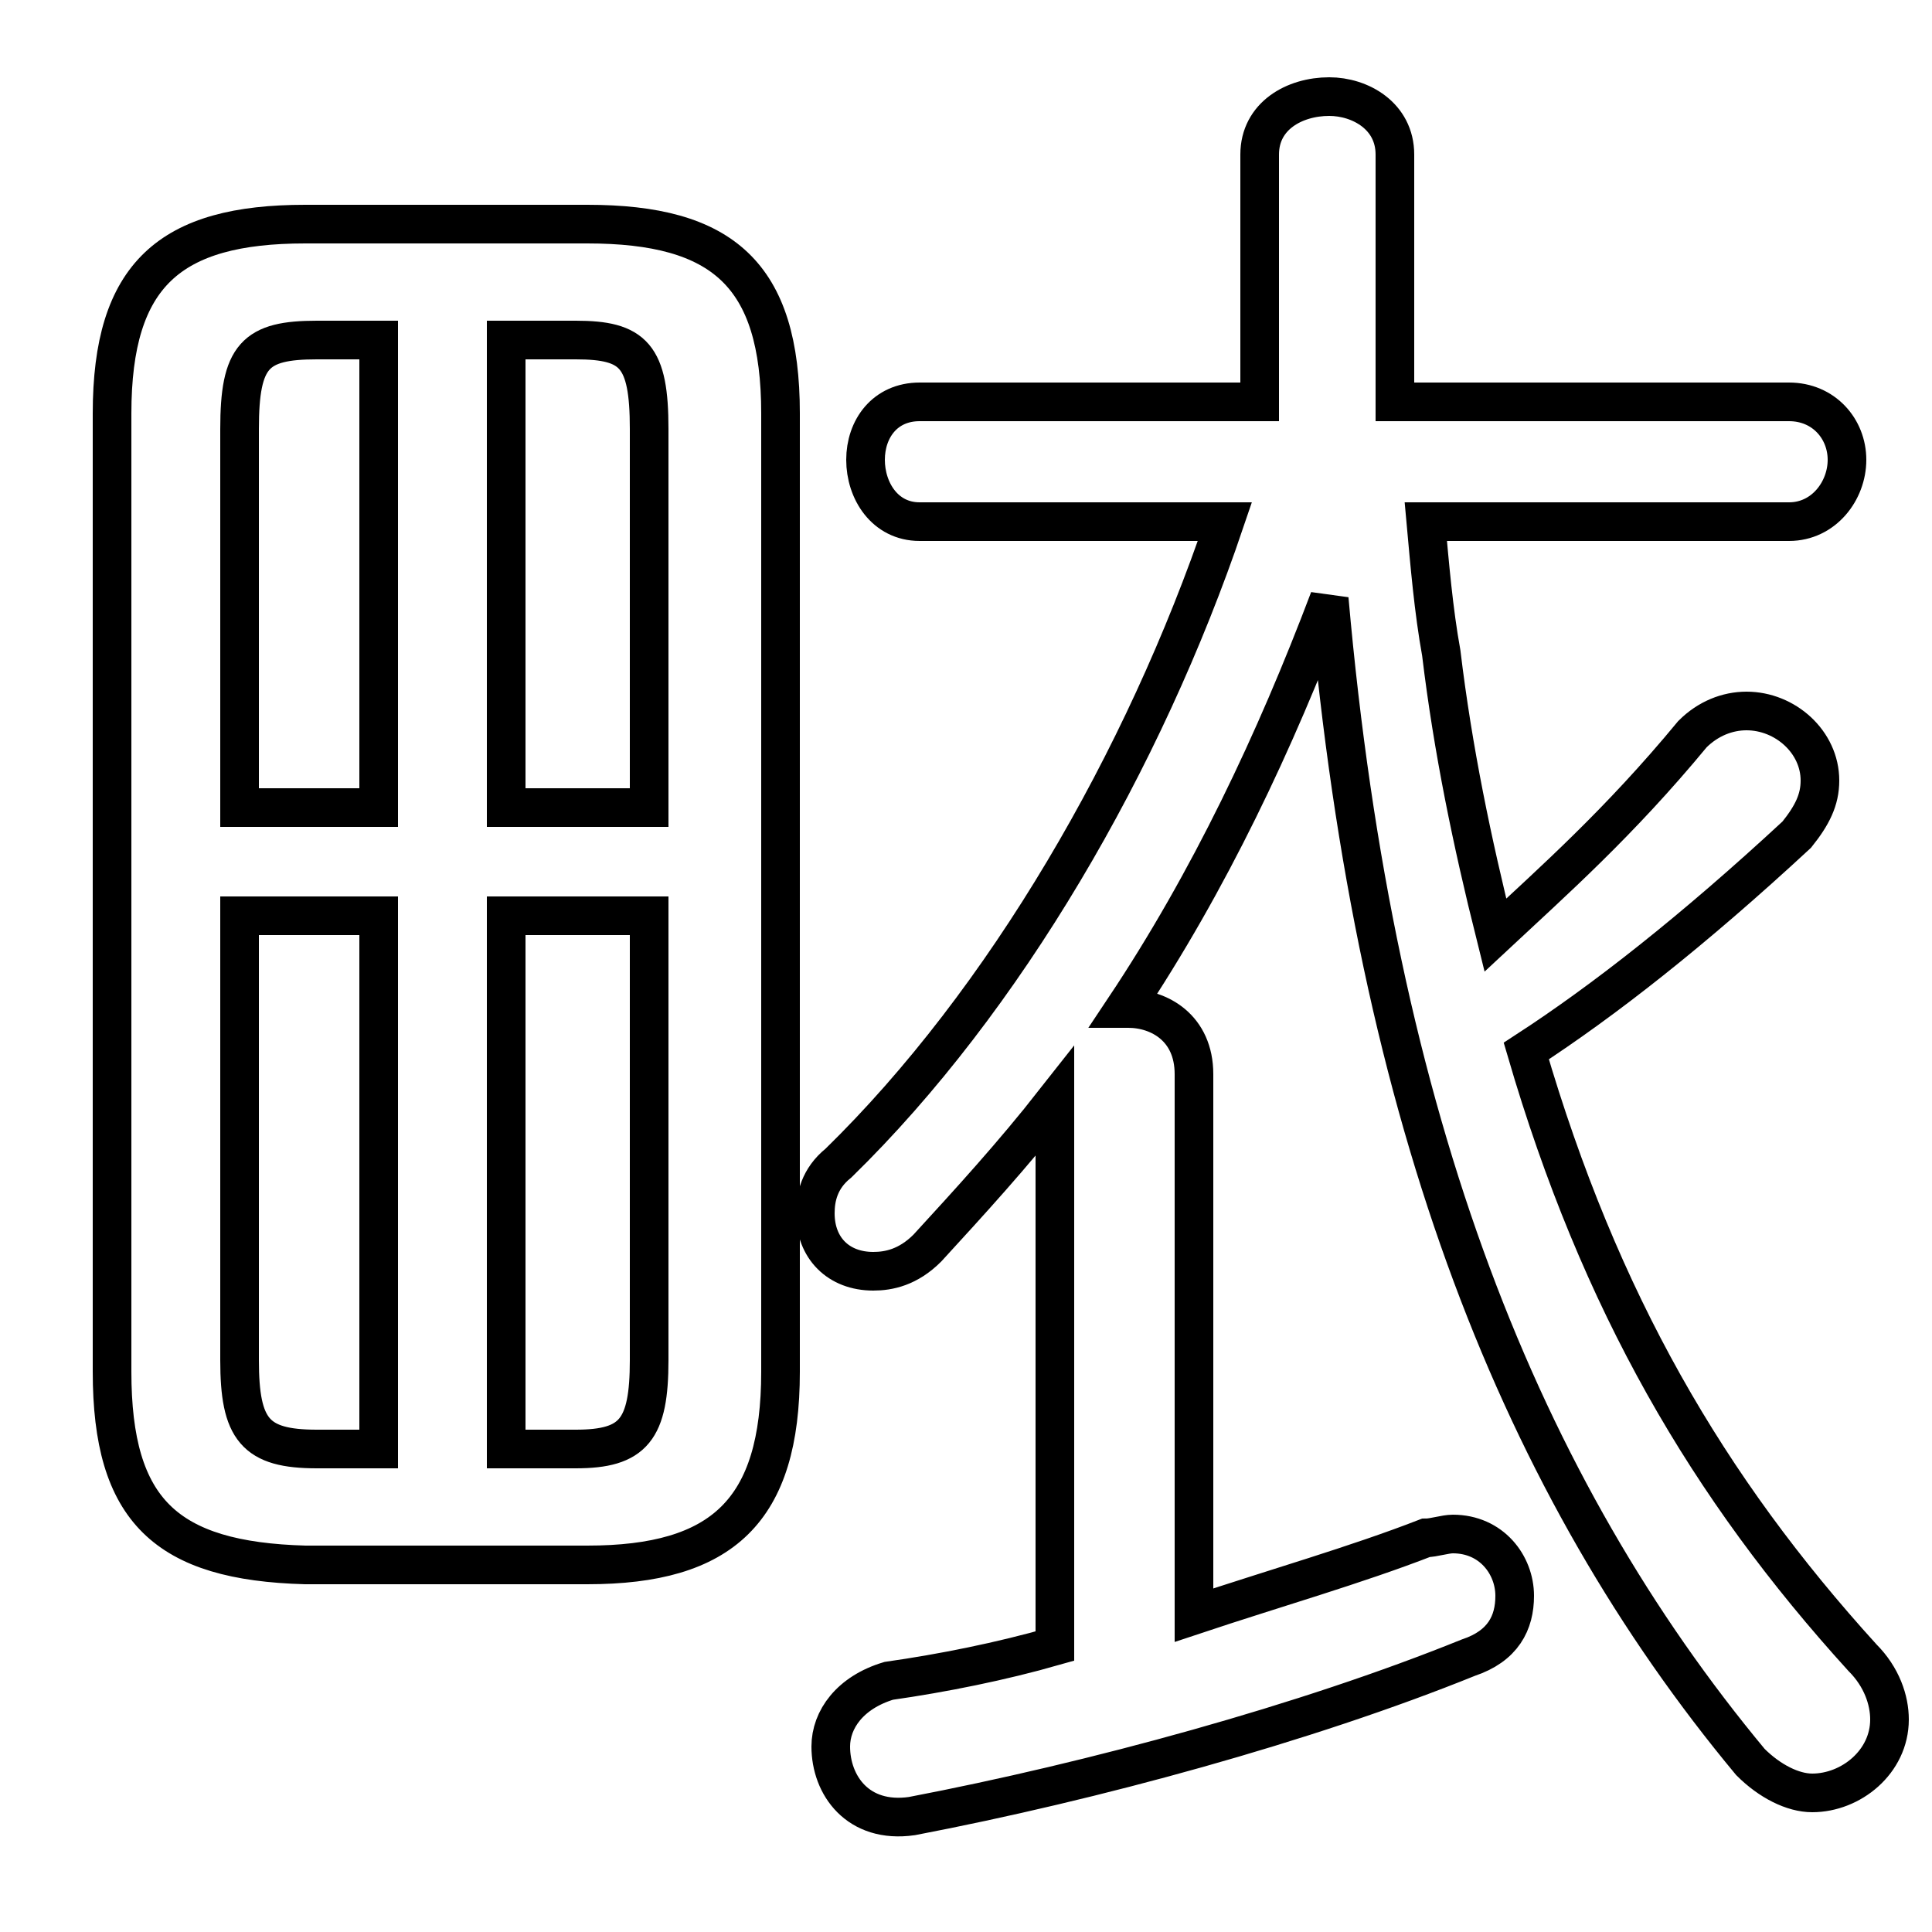 <svg xmlns="http://www.w3.org/2000/svg" viewBox="0 -44.0 50.0 50.0">
    <rect x="0" y="-44.0" width="50.0" height="50.0" fill="#808080" stroke="none"/>
    <g transform="scale(1, -1)">
        <!-- ボディの枠 -->
        <rect x="0" y="-6.0" width="50.0" height="50.0"
            stroke="white" fill="white"/>
        <!-- グリフ座標系の原点 -->
        <circle cx="0" cy="0" r="5" fill="white"/>
        <!-- グリフのアウトライン -->
        <g style="fill:none;stroke:#000000;stroke-width:1;">
<path d="M 15.2 3.5 C 18.7 3.5 20.2 4.9 20.2 8.5 L 20.2 33.3 C 20.2 36.9 18.7 38.2 15.2 38.2 L 7.9 38.2 C 4.4 38.2 2.9 36.9 2.9 33.3 L 2.9 8.5 C 2.9 4.9 4.3 3.6 7.9 3.5 Z M 6.2 20.3 L 9.8 20.3 L 9.8 6.5 L 8.2 6.5 C 6.6 6.5 6.2 7.0 6.2 8.8 Z M 16.8 20.3 L 16.8 8.8 C 16.8 7.0 16.4 6.5 14.9 6.5 L 13.1 6.5 L 13.1 20.3 Z M 16.8 23.1 L 13.1 23.1 L 13.1 35.2 L 14.9 35.2 C 16.4 35.2 16.8 34.8 16.8 32.9 Z M 46.3 30.5 C 47.2 30.5 47.8 31.3 47.8 32.1 C 47.8 32.9 47.2 33.6 46.3 33.6 L 36.1 33.6 L 36.1 40.0 C 36.1 41.0 35.2 41.5 34.4 41.5 C 33.5 41.5 32.6 41.0 32.6 40.0 L 32.6 33.6 L 23.8 33.6 C 22.9 33.6 22.4 32.9 22.4 32.1 C 22.4 31.3 22.9 30.5 23.8 30.5 L 31.7 30.5 C 29.6 24.3 26.0 18.1 21.7 13.9 C 21.2 13.5 21.1 13.0 21.1 12.6 C 21.1 11.7 21.7 11.1 22.6 11.1 C 23.0 11.1 23.5 11.2 24.0 11.7 C 25.1 12.9 26.2 14.1 27.3 15.5 L 27.3 1.4 C 25.9 1.0 24.4 0.7 23.0 0.5 C 22.0 0.2 21.5 -0.5 21.5 -1.2 C 21.5 -2.2 22.2 -3.2 23.6 -3.0 C 28.3 -2.1 33.8 -0.6 38.0 1.1 C 38.9 1.4 39.2 2.0 39.2 2.7 C 39.2 3.5 38.6 4.3 37.6 4.3 C 37.4 4.3 37.1 4.2 36.9 4.2 C 35.1 3.5 33.0 2.9 30.9 2.2 L 30.9 16.2 C 30.9 17.4 30.0 17.9 29.2 17.9 L 29.1 17.9 C 31.3 21.2 33.0 24.8 34.4 28.5 C 35.6 14.9 39.4 5.5 45.3 -1.6 C 45.8 -2.1 46.4 -2.4 46.9 -2.4 C 47.9 -2.4 48.9 -1.6 48.9 -0.5 C 48.9 0.0 48.7 0.6 48.2 1.1 C 44.2 5.5 41.4 10.3 39.5 16.8 C 41.5 18.1 43.8 19.9 46.5 22.4 C 46.9 22.9 47.1 23.3 47.1 23.8 C 47.1 24.8 46.2 25.6 45.2 25.6 C 44.7 25.6 44.2 25.4 43.8 25.0 C 41.9 22.7 40.2 21.2 38.7 19.8 C 38.1 22.2 37.6 24.6 37.3 27.1 C 37.1 28.2 37.0 29.4 36.9 30.5 Z M 9.8 35.2 L 9.8 23.1 L 6.2 23.1 L 6.2 32.9 C 6.2 34.8 6.6 35.2 8.2 35.2 Z"/>
</g>
</g>
</svg>